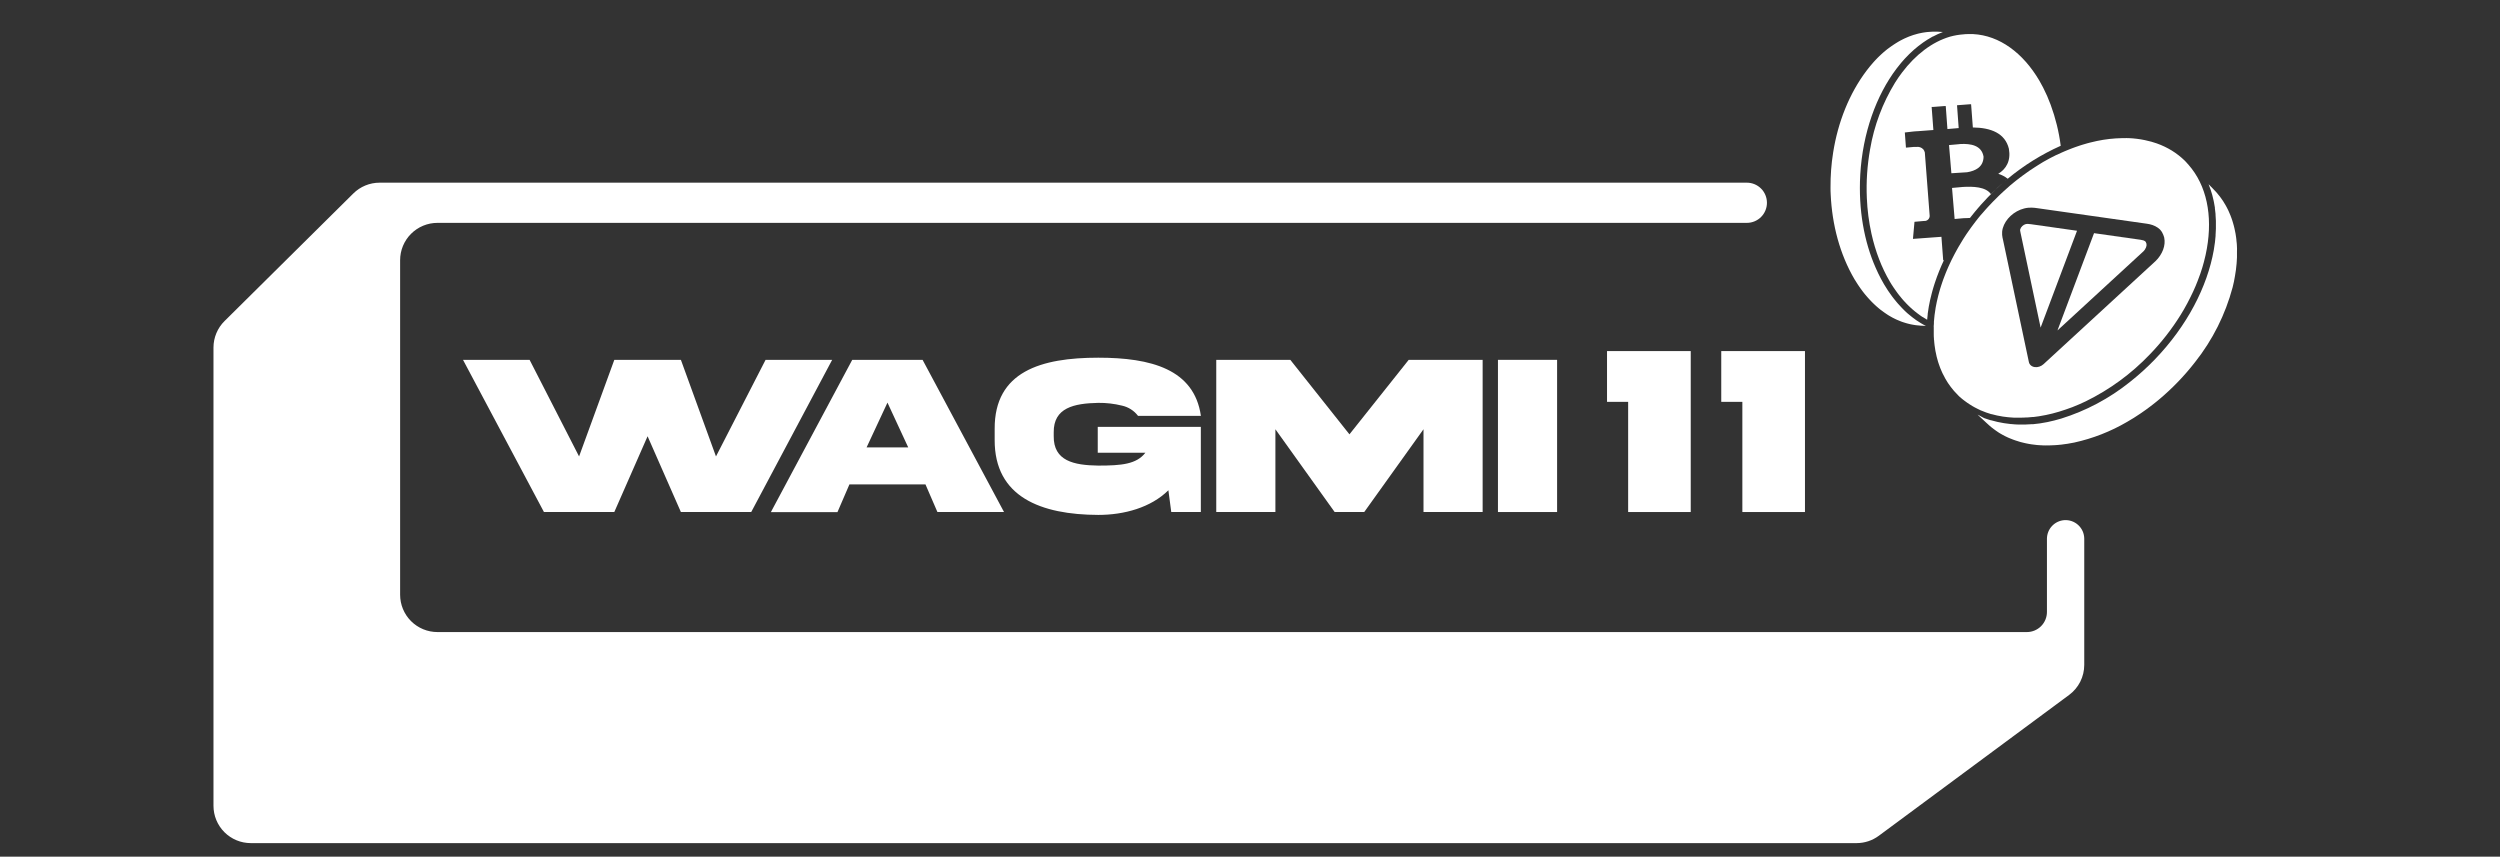 <svg width="143" height="49" viewBox="0 0 143 49" fill="none" xmlns="http://www.w3.org/2000/svg">
<rect x="0" y="0" width="143" height="49" fill="#333333" stroke="none"/>
<path d="M40.954 26.108L38.947 20.583H35.139L33.123 26.108L30.293 20.583H26.484L31.114 29.288H35.138L37.042 24.954L38.947 29.288H42.97L47.6 20.583H43.791L40.954 26.108Z" fill="white"/>
<path d="M48.587 27.708H52.937L53.62 29.288H57.43L52.772 20.583H48.748L44.093 29.295H47.902L48.587 27.708ZM50.763 23.03L51.951 25.593H49.568L50.763 23.03Z" fill="white"/>
<path d="M62.822 23.044C63.277 23.039 63.73 23.091 64.171 23.2C64.539 23.279 64.866 23.486 65.094 23.786H68.691C68.31 21.115 65.83 20.46 62.822 20.46C59.554 20.46 56.882 21.243 56.895 24.528V25.161C56.882 28.438 59.554 29.441 62.822 29.453C64.301 29.453 65.825 29.037 66.832 28.043L66.996 29.288H68.688V24.418H62.791V25.897H65.516C65.005 26.554 64.153 26.632 62.817 26.632C61.428 26.613 60.254 26.368 60.273 24.942V24.729C60.258 23.321 61.433 23.072 62.822 23.044Z" fill="white"/>
<path d="M84.807 29.288V20.583H80.578L77.188 24.844L73.806 20.583H69.57V29.288H72.953V24.553L76.342 29.288H78.034L81.424 24.553V29.288H84.807Z" fill="white"/>
<path d="M89.066 20.583H85.683L85.683 29.288H89.066V20.583Z" fill="white"/>
<path d="M96.71 29.288V20.082H91.922V22.986H93.13V29.288H96.71Z" fill="white"/>
<path d="M103.244 29.288V20.082H98.456V22.986H99.663V29.288H103.244Z" fill="white"/>
<path d="M118.071 29.753C117.803 29.774 117.553 29.895 117.37 30.093C117.187 30.29 117.086 30.549 117.085 30.817V35.004C117.085 35.309 116.964 35.602 116.749 35.817C116.533 36.033 116.241 36.154 115.936 36.154H25.022C24.456 36.154 23.913 35.929 23.512 35.529C23.112 35.128 22.887 34.585 22.887 34.019V14.884C22.887 14.317 23.112 13.774 23.512 13.374C23.913 12.973 24.456 12.748 25.022 12.748H99.92C100.225 12.748 100.517 12.627 100.733 12.412C100.948 12.196 101.069 11.904 101.069 11.599C101.069 11.294 100.948 11.001 100.733 10.786C100.517 10.57 100.225 10.449 99.92 10.449H21.713C21.15 10.449 20.61 10.671 20.21 11.067L12.845 18.363C12.644 18.561 12.485 18.797 12.376 19.058C12.267 19.318 12.211 19.598 12.211 19.88V46.091C12.211 46.657 12.436 47.2 12.836 47.601C13.237 48.001 13.78 48.226 14.346 48.226H106.197C106.654 48.226 107.099 48.079 107.467 47.807L118.355 39.749C118.623 39.551 118.841 39.292 118.991 38.994C119.141 38.696 119.219 38.367 119.219 38.033V30.817C119.219 30.671 119.188 30.525 119.13 30.39C119.071 30.256 118.985 30.135 118.877 30.035C118.769 29.935 118.642 29.858 118.503 29.81C118.365 29.761 118.217 29.742 118.071 29.753Z" fill="white"/>
<path d="M106.082 15.982C106.138 16.077 106.196 16.169 106.254 16.253C106.264 16.268 106.274 16.282 106.283 16.297C106.293 16.311 106.303 16.325 106.312 16.34L106.34 16.381C106.371 16.427 106.403 16.474 106.436 16.519L106.508 16.617C106.521 16.634 106.533 16.651 106.546 16.668L106.547 16.669C106.573 16.703 106.598 16.738 106.626 16.771L106.706 16.869C106.744 16.916 106.783 16.964 106.822 17.004L106.909 17.101C106.948 17.144 106.988 17.186 107.028 17.228L107.118 17.319C107.158 17.359 107.199 17.399 107.241 17.437L107.26 17.454L107.286 17.478L107.287 17.479C107.303 17.494 107.317 17.507 107.334 17.522L107.341 17.528C107.373 17.556 107.422 17.598 107.461 17.631L107.557 17.71L107.692 17.809L107.79 17.881C107.836 17.912 107.882 17.944 107.925 17.973L108.022 18.036C108.06 18.059 108.1 18.082 108.14 18.105L108.172 18.123L108.201 18.139L108.216 18.148C108.233 18.158 108.244 18.164 108.263 18.174C108.306 18.196 108.349 18.217 108.392 18.238L108.445 18.264L108.508 18.293C108.591 18.331 108.675 18.365 108.76 18.396L108.831 18.421C108.849 18.427 108.866 18.433 108.884 18.438C108.928 18.453 108.972 18.468 109.017 18.48C109.037 18.487 109.057 18.492 109.078 18.497C109.091 18.5 109.105 18.504 109.118 18.508L109.278 18.547L109.391 18.569C109.406 18.571 109.422 18.574 109.437 18.577C109.477 18.584 109.516 18.591 109.555 18.596L109.614 18.604C109.697 18.613 109.78 18.623 109.864 18.627L110.163 18.643L110.07 18.596L110.032 18.575C109.978 18.545 109.923 18.515 109.872 18.483L109.685 18.363L109.61 18.315C109.585 18.298 109.561 18.279 109.536 18.261L109.536 18.26C109.518 18.247 109.5 18.233 109.482 18.22L109.469 18.211C109.433 18.185 109.412 18.17 109.383 18.147C109.319 18.099 109.256 18.045 109.193 17.993C109.174 17.976 109.154 17.96 109.135 17.944L109.097 17.913C109.003 17.828 108.912 17.742 108.826 17.651C108.809 17.634 108.792 17.616 108.776 17.599L108.76 17.582L108.75 17.571C108.687 17.505 108.624 17.435 108.563 17.368C108.543 17.345 108.523 17.321 108.503 17.298L108.473 17.262C108.439 17.221 108.405 17.179 108.371 17.137L108.37 17.136C108.35 17.11 108.33 17.085 108.309 17.06L108.222 16.946C108.167 16.871 108.113 16.796 108.06 16.717C108.05 16.703 108.04 16.689 108.031 16.676C108.017 16.656 108.003 16.636 107.989 16.615C107.915 16.503 107.841 16.387 107.771 16.268C107.649 16.062 107.535 15.847 107.428 15.624C107.381 15.527 107.336 15.427 107.292 15.326C106.63 13.83 106.296 11.992 106.406 10.017V10.006C106.542 7.601 107.326 5.453 108.483 3.924C108.55 3.834 108.618 3.749 108.689 3.665L108.731 3.612L108.761 3.576C108.819 3.507 108.877 3.439 108.939 3.374L108.973 3.337C109.002 3.307 109.031 3.278 109.059 3.249C109.098 3.21 109.137 3.171 109.174 3.13L109.209 3.094C109.248 3.056 109.287 3.02 109.327 2.984C109.362 2.952 109.397 2.92 109.433 2.886L109.48 2.842C109.636 2.707 109.796 2.579 109.96 2.463L110.01 2.426C110.092 2.371 110.172 2.316 110.254 2.265L110.295 2.242C110.361 2.2 110.428 2.162 110.495 2.123L110.524 2.106L110.552 2.09H110.565C110.646 2.047 110.729 2.006 110.811 1.968L110.833 1.957L110.864 1.944C110.955 1.903 111.045 1.865 111.135 1.83L110.836 1.813H110.527L110.357 1.824L110.245 1.832C110.205 1.832 110.167 1.839 110.128 1.846C110.112 1.849 110.095 1.852 110.079 1.854L109.978 1.869C109.927 1.878 109.877 1.889 109.827 1.9L109.788 1.908L109.712 1.925C109.625 1.946 109.537 1.971 109.452 1.999L109.385 2.022C109.32 2.044 109.257 2.067 109.193 2.091L109.094 2.133L109.071 2.143C109.027 2.162 108.982 2.18 108.938 2.201L108.831 2.254L108.686 2.329L108.577 2.391L108.442 2.474C108.405 2.497 108.369 2.52 108.333 2.544L108.198 2.635L108.091 2.712L107.955 2.811L107.85 2.897C107.806 2.932 107.764 2.968 107.722 3.005L107.621 3.096C107.577 3.135 107.535 3.176 107.493 3.216L107.397 3.31C107.365 3.342 107.333 3.376 107.301 3.41L107.268 3.445L107.25 3.464L107.239 3.477C107.215 3.501 107.201 3.516 107.18 3.54L107.164 3.559L107.163 3.56C107.131 3.596 107.08 3.654 107.044 3.698L106.971 3.783C106.903 3.865 106.837 3.949 106.772 4.035C105.773 5.355 105.129 6.998 104.857 8.717C104.751 9.379 104.701 10.05 104.706 10.72C104.706 10.856 104.706 10.991 104.716 11.127C104.794 12.858 105.243 14.559 106.082 15.982Z" fill="white"/>
<path d="M111.936 8.252L111.909 8.254L111.935 8.252H111.936Z" fill="white"/>
<path d="M111.619 8.286L111.609 8.287C111.562 8.292 111.52 8.296 111.484 8.298L111.619 9.91C111.715 9.903 112.361 9.858 112.518 9.853C112.991 9.774 113.45 9.561 113.46 8.965C113.35 8.298 112.702 8.213 112.149 8.237L111.989 8.253L111.592 8.289L111.609 8.287C111.636 8.284 111.665 8.281 111.695 8.277L111.759 8.27C111.71 8.275 111.663 8.281 111.619 8.286Z" fill="white"/>
<path d="M127.95 14.03C127.958 14.089 127.958 14.159 127.958 14.224L127.955 14.372V14.719C127.954 14.749 127.952 14.778 127.95 14.808C127.947 14.851 127.943 14.894 127.943 14.937C127.943 14.948 127.942 14.959 127.941 14.97C127.94 14.976 127.94 14.981 127.939 14.987C127.936 15.015 127.934 15.044 127.934 15.073C127.927 15.153 127.917 15.234 127.908 15.315C127.907 15.321 127.907 15.328 127.906 15.334C127.905 15.341 127.904 15.348 127.903 15.355C127.899 15.38 127.896 15.406 127.896 15.432C127.88 15.55 127.862 15.669 127.84 15.79C127.808 16.004 127.76 16.221 127.705 16.439C127.29 17.994 126.56 19.448 125.56 20.71C124.959 21.485 124.277 22.195 123.527 22.827C123.176 23.123 122.809 23.399 122.429 23.657C122.181 23.826 121.93 23.983 121.678 24.127C120.735 24.68 119.711 25.081 118.643 25.315C118.521 25.339 118.399 25.362 118.277 25.381C118.269 25.383 118.261 25.384 118.253 25.386C118.223 25.392 118.193 25.397 118.162 25.397C118.081 25.41 117.998 25.422 117.917 25.431L117.896 25.434C117.858 25.439 117.819 25.444 117.781 25.444C117.77 25.445 117.759 25.446 117.748 25.447L117.714 25.451C117.663 25.456 117.611 25.462 117.562 25.462C117.513 25.469 117.465 25.469 117.418 25.469L117.211 25.477H117.064C117.044 25.477 117.022 25.478 116.999 25.479C116.951 25.481 116.901 25.483 116.868 25.477C116.837 25.472 116.813 25.472 116.784 25.471C116.766 25.471 116.746 25.471 116.721 25.469C116.658 25.465 116.579 25.46 116.53 25.456C116.501 25.453 116.477 25.45 116.449 25.447C116.431 25.445 116.41 25.442 116.385 25.439C116.323 25.433 116.262 25.426 116.201 25.416L116.057 25.392L116.038 25.389C115.982 25.378 115.917 25.367 115.88 25.358C115.838 25.349 115.791 25.338 115.744 25.326L115.572 25.284L115.436 25.241C115.381 25.225 115.325 25.208 115.271 25.189L115.135 25.14C115.114 25.131 115.091 25.122 115.069 25.113C115.037 25.1 115.005 25.087 114.975 25.076C114.937 25.063 114.904 25.048 114.871 25.033L114.84 25.019L114.687 24.946C114.646 24.925 114.614 24.908 114.567 24.882L114.562 24.88C114.529 24.861 114.492 24.84 114.46 24.822L114.435 24.808L114.414 24.796L114.395 24.785C114.361 24.766 114.33 24.748 114.295 24.722C114.253 24.691 114.197 24.653 114.159 24.628C114.137 24.613 114.119 24.599 114.098 24.583C114.083 24.572 114.067 24.56 114.047 24.546C113.999 24.512 113.948 24.472 113.911 24.442C113.875 24.412 113.838 24.382 113.803 24.351C113.741 24.297 113.678 24.242 113.619 24.184L113.122 23.721L113.146 23.73L113.16 23.738L113.183 23.75L113.223 23.771L113.242 23.782L113.305 23.816L113.376 23.854L113.414 23.874L113.434 23.885L113.476 23.906L113.503 23.919C113.577 23.946 113.653 23.97 113.728 23.994L113.747 24L113.774 24.009L113.876 24.039H113.887C113.998 24.072 114.109 24.099 114.222 24.125L114.277 24.138C114.389 24.163 114.501 24.184 114.615 24.203L114.672 24.211C114.788 24.229 114.905 24.245 115.024 24.257H115.059L115.087 24.26L115.119 24.263C115.218 24.272 115.318 24.282 115.419 24.282H115.871C115.992 24.279 116.111 24.272 116.233 24.263H116.301C116.423 24.252 116.546 24.237 116.67 24.22L116.724 24.211C116.854 24.192 116.987 24.169 117.117 24.142C117.247 24.115 117.379 24.084 117.509 24.051C117.639 24.019 117.766 23.982 117.902 23.943C119.325 23.498 120.652 22.792 121.817 21.861C122.324 21.462 122.803 21.029 123.252 20.565C125.102 18.648 126.261 16.396 126.63 14.295C126.651 14.17 126.669 14.047 126.685 13.923L126.687 13.913L126.689 13.902C126.693 13.885 126.696 13.867 126.696 13.85C126.71 13.731 126.722 13.611 126.731 13.494V13.427L126.734 13.387C126.742 13.288 126.749 13.188 126.749 13.088V12.632C126.745 12.516 126.738 12.402 126.729 12.289V12.24C126.719 12.133 126.707 12.027 126.692 11.921V11.877C126.675 11.765 126.656 11.656 126.634 11.547C126.632 11.541 126.631 11.535 126.629 11.529C126.625 11.513 126.62 11.496 126.62 11.481C126.596 11.372 126.57 11.264 126.542 11.157C126.54 11.149 126.538 11.142 126.536 11.134C126.534 11.13 126.533 11.125 126.531 11.12C126.512 11.051 126.492 10.983 126.468 10.915L126.46 10.886C126.455 10.875 126.451 10.863 126.448 10.852C126.412 10.746 126.374 10.64 126.332 10.537L126.569 10.78C126.646 10.857 126.726 10.941 126.792 11.017C126.859 11.093 126.924 11.172 126.985 11.253L127.009 11.287C127.061 11.357 127.112 11.429 127.161 11.502C127.173 11.521 127.184 11.54 127.195 11.559C127.202 11.57 127.209 11.582 127.217 11.595C127.252 11.65 127.286 11.707 127.318 11.764L127.323 11.773C127.341 11.804 127.352 11.824 127.377 11.874C127.388 11.896 127.4 11.921 127.413 11.945C127.431 11.98 127.448 12.015 127.459 12.038C127.47 12.059 127.477 12.077 127.486 12.098L127.486 12.099C127.493 12.116 127.501 12.134 127.512 12.158C127.537 12.213 127.56 12.267 127.582 12.321L127.63 12.45C127.639 12.475 127.647 12.499 127.656 12.523L127.656 12.524C127.667 12.555 127.678 12.585 127.688 12.617L127.729 12.752C127.739 12.786 127.75 12.825 127.759 12.86L127.768 12.891L127.777 12.923C127.789 12.966 127.797 13 127.81 13.059C127.818 13.09 127.825 13.127 127.832 13.161C127.837 13.19 127.843 13.216 127.847 13.235C127.856 13.275 127.865 13.311 127.874 13.37C127.884 13.43 127.894 13.502 127.901 13.55L127.906 13.581L127.906 13.582C127.911 13.616 127.915 13.648 127.92 13.696C127.923 13.719 127.924 13.744 127.925 13.768C127.928 13.81 127.93 13.852 127.938 13.883C127.945 13.91 127.945 13.935 127.946 13.961C127.946 13.982 127.946 14.005 127.95 14.03Z" fill="white"/>
<path d="M116.178 12.826L118.806 13.199L116.723 18.739L115.59 13.383L115.587 13.373C115.546 13.203 115.546 13.156 115.557 13.117C115.577 13.047 115.619 12.982 115.677 12.928C115.735 12.874 115.806 12.835 115.881 12.816C115.935 12.802 116.005 12.802 116.178 12.826Z" fill="white"/>
<path d="M117.687 18.902L119.779 13.337L122.456 13.717C122.574 13.734 122.643 13.759 122.703 13.802C122.717 13.812 122.727 13.822 122.737 13.839C122.749 13.86 122.761 13.889 122.779 13.944C122.79 14.013 122.782 14.076 122.755 14.147C122.722 14.235 122.667 14.317 122.61 14.371L117.687 18.902Z" fill="white"/>
<path fill-rule="evenodd" clip-rule="evenodd" d="M117.294 9.031C117.397 8.977 117.5 8.924 117.603 8.874L117.673 8.846C117.746 8.81 117.82 8.777 117.893 8.744L117.894 8.743L117.934 8.725L118.002 8.695L118.098 8.653L118.304 8.568L118.55 8.472L118.716 8.411L118.968 8.325L119.127 8.275C119.215 8.247 119.306 8.221 119.398 8.196C119.416 8.192 119.434 8.187 119.452 8.182C119.479 8.174 119.506 8.166 119.534 8.16C119.669 8.125 119.805 8.093 119.94 8.065C120.419 7.964 120.906 7.909 121.395 7.901C121.478 7.896 121.561 7.897 121.643 7.899C121.684 7.9 121.724 7.901 121.765 7.901C122.074 7.914 122.381 7.952 122.684 8.015C122.811 8.041 122.956 8.077 123.061 8.106C123.165 8.134 123.267 8.168 123.368 8.203C123.667 8.309 123.953 8.445 124.224 8.61C124.492 8.775 124.742 8.97 124.968 9.19C124.985 9.207 125.001 9.224 125.017 9.242L125.027 9.252L125.044 9.27C125.069 9.301 125.099 9.332 125.128 9.365L125.152 9.39C125.156 9.395 125.16 9.399 125.164 9.403C125.169 9.409 125.174 9.415 125.179 9.42C126.224 10.607 126.566 12.324 126.234 14.212C126.212 14.338 126.188 14.463 126.159 14.59C126.131 14.718 126.096 14.863 126.066 14.974L126.06 14.995C126.032 15.099 126.004 15.205 125.971 15.31C125.936 15.422 125.9 15.535 125.861 15.649C125.811 15.794 125.757 15.939 125.7 16.084C125.624 16.279 125.542 16.473 125.453 16.667C125.349 16.889 125.237 17.115 125.116 17.345C124.994 17.574 124.865 17.8 124.726 18.022C124.221 18.834 123.63 19.591 122.964 20.278C121.912 21.379 120.673 22.286 119.305 22.956C119.05 23.078 118.796 23.189 118.541 23.288L118.491 23.306C118.381 23.346 118.271 23.386 118.161 23.424C117.907 23.512 117.655 23.588 117.404 23.652C117.278 23.683 117.139 23.717 117.029 23.738C116.919 23.76 116.808 23.78 116.698 23.798L116.611 23.813C116.516 23.828 116.421 23.84 116.327 23.851H116.281C116.174 23.863 116.068 23.871 115.962 23.879L115.881 23.879C115.794 23.889 115.707 23.889 115.622 23.889H115.179C115.096 23.885 115.013 23.879 114.932 23.871L114.856 23.864C114.758 23.855 114.659 23.843 114.563 23.828L114.512 23.818C114.433 23.807 114.358 23.792 114.281 23.776L114.268 23.774L114.192 23.757C114.097 23.736 114.003 23.713 113.911 23.687H113.892C113.807 23.661 113.721 23.634 113.637 23.604L113.566 23.578C113.484 23.549 113.404 23.517 113.326 23.483L113.3 23.474C113.244 23.45 113.195 23.427 113.137 23.395C113.108 23.38 113.076 23.363 113.042 23.347C113.009 23.33 112.975 23.313 112.943 23.296C112.904 23.275 112.865 23.253 112.827 23.23C112.764 23.194 112.703 23.156 112.644 23.116L112.534 23.043C112.47 23.002 112.409 22.955 112.348 22.907L112.259 22.838L112.215 22.802C112.138 22.739 112.056 22.671 112.001 22.608C111.965 22.565 111.926 22.526 111.888 22.487C111.858 22.457 111.829 22.428 111.801 22.396L111.742 22.329C111.699 22.277 111.656 22.224 111.615 22.171L111.554 22.091C111.513 22.037 111.475 21.982 111.437 21.926L111.424 21.906C111.412 21.888 111.399 21.87 111.389 21.852C111.338 21.773 111.29 21.694 111.245 21.612C111.245 21.609 111.245 21.606 111.245 21.603C111.195 21.519 111.15 21.433 111.109 21.345C111.1 21.326 111.093 21.308 111.085 21.29C111.081 21.281 111.077 21.272 111.073 21.263C111.044 21.201 111.017 21.137 110.991 21.073L110.955 20.977C110.936 20.931 110.918 20.878 110.901 20.825L110.887 20.783L110.857 20.693C110.832 20.606 110.806 20.518 110.784 20.428C110.781 20.42 110.779 20.411 110.777 20.402C110.753 20.305 110.733 20.206 110.714 20.106C110.712 20.096 110.71 20.087 110.707 20.077C110.702 20.056 110.697 20.034 110.697 20.012C110.685 19.942 110.674 19.87 110.665 19.798C110.663 19.789 110.662 19.78 110.66 19.771C110.656 19.743 110.651 19.715 110.651 19.687C110.649 19.663 110.646 19.641 110.643 19.619C110.637 19.57 110.631 19.524 110.631 19.474C110.621 19.439 110.621 19.404 110.621 19.368C110.611 19.276 110.611 19.184 110.611 19.09V18.723C110.611 18.711 110.61 18.701 110.608 18.69C110.606 18.669 110.604 18.648 110.611 18.613C110.62 18.56 110.62 18.506 110.62 18.452V18.399C110.627 18.312 110.635 18.22 110.646 18.128C110.647 18.116 110.649 18.104 110.65 18.093C110.653 18.074 110.655 18.055 110.655 18.037L110.668 17.946C110.682 17.828 110.699 17.712 110.72 17.593C110.739 17.483 110.761 17.373 110.785 17.263C110.79 17.24 110.795 17.222 110.799 17.202C110.805 17.178 110.812 17.151 110.821 17.109C110.835 17.039 110.854 16.966 110.868 16.913L110.872 16.896C110.878 16.872 110.884 16.852 110.89 16.831C110.897 16.805 110.905 16.777 110.916 16.736C110.934 16.662 110.959 16.581 110.975 16.526C110.982 16.502 110.989 16.481 110.996 16.459C111.005 16.432 111.015 16.402 111.027 16.362C111.046 16.297 111.066 16.238 111.088 16.176L111.153 15.989C111.17 15.94 111.19 15.889 111.208 15.844L111.218 15.818C111.223 15.804 111.228 15.791 111.233 15.779C111.253 15.725 111.268 15.685 111.296 15.615C111.325 15.544 111.363 15.454 111.386 15.401C111.394 15.383 111.401 15.366 111.409 15.348C111.424 15.313 111.439 15.277 111.455 15.242C111.488 15.168 111.523 15.093 111.558 15.02C111.581 14.97 111.604 14.92 111.629 14.869C111.669 14.787 111.711 14.705 111.755 14.623C111.762 14.609 111.768 14.596 111.775 14.582L111.776 14.581C111.79 14.553 111.804 14.525 111.82 14.497C111.846 14.449 111.872 14.402 111.898 14.355L111.898 14.354C111.939 14.279 111.98 14.204 112.024 14.128L112.05 14.085C112.105 13.986 112.166 13.888 112.228 13.789L112.245 13.761C112.269 13.716 112.294 13.678 112.319 13.64L112.329 13.625C112.379 13.546 112.43 13.468 112.482 13.389C112.504 13.357 112.527 13.324 112.55 13.292C112.561 13.275 112.573 13.259 112.584 13.243C112.634 13.171 112.699 13.079 112.736 13.027C112.753 13.004 112.768 12.984 112.783 12.963C112.802 12.94 112.822 12.913 112.848 12.876C112.899 12.805 112.951 12.737 113.004 12.669L113.12 12.52C113.142 12.494 113.166 12.463 113.189 12.434C113.222 12.392 113.254 12.351 113.282 12.321C113.309 12.293 113.33 12.268 113.353 12.242C113.372 12.219 113.392 12.196 113.418 12.168C113.446 12.137 113.478 12.1 113.509 12.064L113.509 12.063C113.539 12.029 113.567 11.996 113.59 11.971C113.636 11.921 113.681 11.873 113.725 11.822C113.756 11.79 113.785 11.759 113.814 11.728L113.815 11.727C113.873 11.665 113.93 11.604 113.997 11.535C114.097 11.431 114.199 11.33 114.302 11.23L114.329 11.204L114.409 11.127C114.428 11.109 114.448 11.091 114.468 11.072C114.519 11.026 114.57 10.98 114.613 10.937C114.662 10.889 114.718 10.841 114.771 10.795L114.81 10.761L114.966 10.62L115.168 10.453C115.186 10.438 115.204 10.424 115.221 10.41L115.222 10.409C115.255 10.382 115.289 10.353 115.336 10.318L115.404 10.265C115.454 10.227 115.504 10.189 115.542 10.159L115.569 10.138C115.611 10.105 115.648 10.076 115.711 10.032C115.756 10 115.803 9.967 115.845 9.936L115.845 9.936C115.874 9.915 115.9 9.896 115.923 9.88C115.935 9.871 115.947 9.863 115.959 9.854C115.966 9.849 115.972 9.845 115.978 9.84C116.015 9.814 116.052 9.787 116.089 9.762L116.31 9.617C116.327 9.606 116.344 9.595 116.36 9.584C116.394 9.562 116.427 9.54 116.461 9.519L116.493 9.499C116.517 9.484 116.54 9.469 116.561 9.455C116.611 9.423 116.658 9.393 116.708 9.364L116.867 9.266C116.954 9.216 117.041 9.168 117.128 9.121L117.219 9.071L117.294 9.031ZM122.802 12.797L116.524 11.906C116.356 11.882 116.089 11.845 115.783 11.924C115.497 11.997 115.226 12.145 115.008 12.348C114.789 12.55 114.633 12.796 114.559 13.054C114.479 13.335 114.536 13.569 114.573 13.72L114.574 13.726L116.051 20.706C116.083 20.861 116.211 20.972 116.384 20.997C116.558 21.023 116.752 20.958 116.892 20.829L123.281 14.95L123.287 14.945C123.495 14.749 123.644 14.511 123.729 14.286C123.818 14.048 123.838 13.819 123.794 13.597C123.791 13.584 123.788 13.572 123.784 13.559C123.735 13.402 123.66 13.188 123.428 13.026C123.234 12.891 123.024 12.829 122.802 12.797Z" fill="white"/>
<path d="M108.796 4.15C108.658 4.331 108.525 4.524 108.397 4.728C107.682 5.896 107.197 7.189 106.969 8.539C106.805 9.459 106.742 10.394 106.783 11.328C106.811 12.012 106.899 12.692 107.046 13.361C107.103 13.617 107.168 13.867 107.241 14.112C107.314 14.357 107.395 14.594 107.484 14.823C107.653 15.267 107.859 15.697 108.099 16.107L108.116 16.136C108.179 16.241 108.241 16.344 108.311 16.443L108.384 16.549C108.433 16.621 108.483 16.692 108.534 16.76C108.552 16.784 108.57 16.807 108.588 16.83C108.6 16.846 108.613 16.862 108.625 16.878C108.672 16.939 108.721 16.999 108.77 17.057C108.819 17.115 108.836 17.136 108.87 17.174C108.904 17.212 108.968 17.282 109.018 17.334C109.036 17.352 109.05 17.367 109.063 17.38C109.085 17.403 109.102 17.421 109.125 17.443L109.153 17.471C109.19 17.506 109.238 17.553 109.278 17.59L109.388 17.69L109.551 17.826L109.661 17.912C109.687 17.932 109.713 17.951 109.739 17.97C109.774 17.995 109.809 18.021 109.844 18.048L109.943 18.116C110.037 18.178 110.134 18.236 110.233 18.289C110.241 18.186 110.252 18.083 110.265 17.979V17.949C110.283 17.814 110.303 17.678 110.326 17.542C110.348 17.416 110.369 17.316 110.393 17.206L110.398 17.18L110.431 17.045C110.448 16.972 110.466 16.898 110.485 16.825L110.49 16.803C110.506 16.742 110.518 16.698 110.532 16.645L110.581 16.474C110.603 16.402 110.624 16.332 110.647 16.26C110.654 16.238 110.662 16.216 110.669 16.194C110.675 16.178 110.68 16.161 110.685 16.145C110.829 15.716 110.997 15.296 111.19 14.887H111.15L111.05 13.545L110.702 13.571H110.694L109.636 13.649L109.421 13.664L109.509 12.687L110.017 12.642L110.132 12.636C110.2 12.625 110.262 12.591 110.307 12.538C110.352 12.486 110.377 12.42 110.378 12.351L110.1 8.72C110.084 8.655 110.054 8.594 110.013 8.542C109.962 8.487 109.898 8.445 109.827 8.422C109.756 8.398 109.68 8.393 109.606 8.406C109.555 8.402 109.502 8.402 109.451 8.406L109.053 8.442H109.02L108.956 7.578L109.469 7.519L109.646 7.506H109.674L110.589 7.437L110.49 6.116H110.58L111.207 6.068H111.297L111.393 7.382L111.504 7.372L111.819 7.352H111.817L111.504 7.372L112.012 7.328H112.037L111.942 6.02L112.659 5.965H112.747L112.847 7.291C113.895 7.303 114.695 7.627 114.909 8.511C115.032 9.205 114.748 9.668 114.3 9.941C114.497 10.001 114.68 10.097 114.842 10.224C114.774 10.28 114.706 10.337 114.639 10.395C114.38 10.617 114.126 10.852 113.878 11.101C113.587 10.68 112.85 10.658 112.271 10.694L111.751 10.741L111.656 10.75L111.805 12.527L112.313 12.481C112.366 12.481 112.429 12.478 112.5 12.475C112.556 12.472 112.617 12.469 112.682 12.467C112.744 12.386 112.809 12.306 112.874 12.226C112.902 12.191 112.93 12.156 112.958 12.122C113.014 12.054 113.071 11.986 113.128 11.92L113.273 11.753C113.279 11.746 113.286 11.739 113.292 11.732C113.298 11.725 113.305 11.717 113.311 11.71C113.343 11.674 113.375 11.638 113.409 11.603C113.506 11.494 113.606 11.386 113.709 11.28C114.005 10.97 114.315 10.675 114.639 10.395C114.706 10.337 114.774 10.28 114.843 10.224L114.842 10.224C115.76 9.462 116.78 8.828 117.873 8.339C117.771 7.539 117.578 6.754 117.3 5.998C117.176 5.659 117.031 5.327 116.866 5.006C116.796 4.87 116.723 4.735 116.647 4.606C115.716 3.028 114.378 2.03 112.864 1.95H112.582C112.488 1.95 112.405 1.95 112.317 1.964C112.054 1.982 111.794 2.027 111.539 2.097C110.521 2.399 109.575 3.119 108.796 4.15Z" fill="white"/>
</svg>
